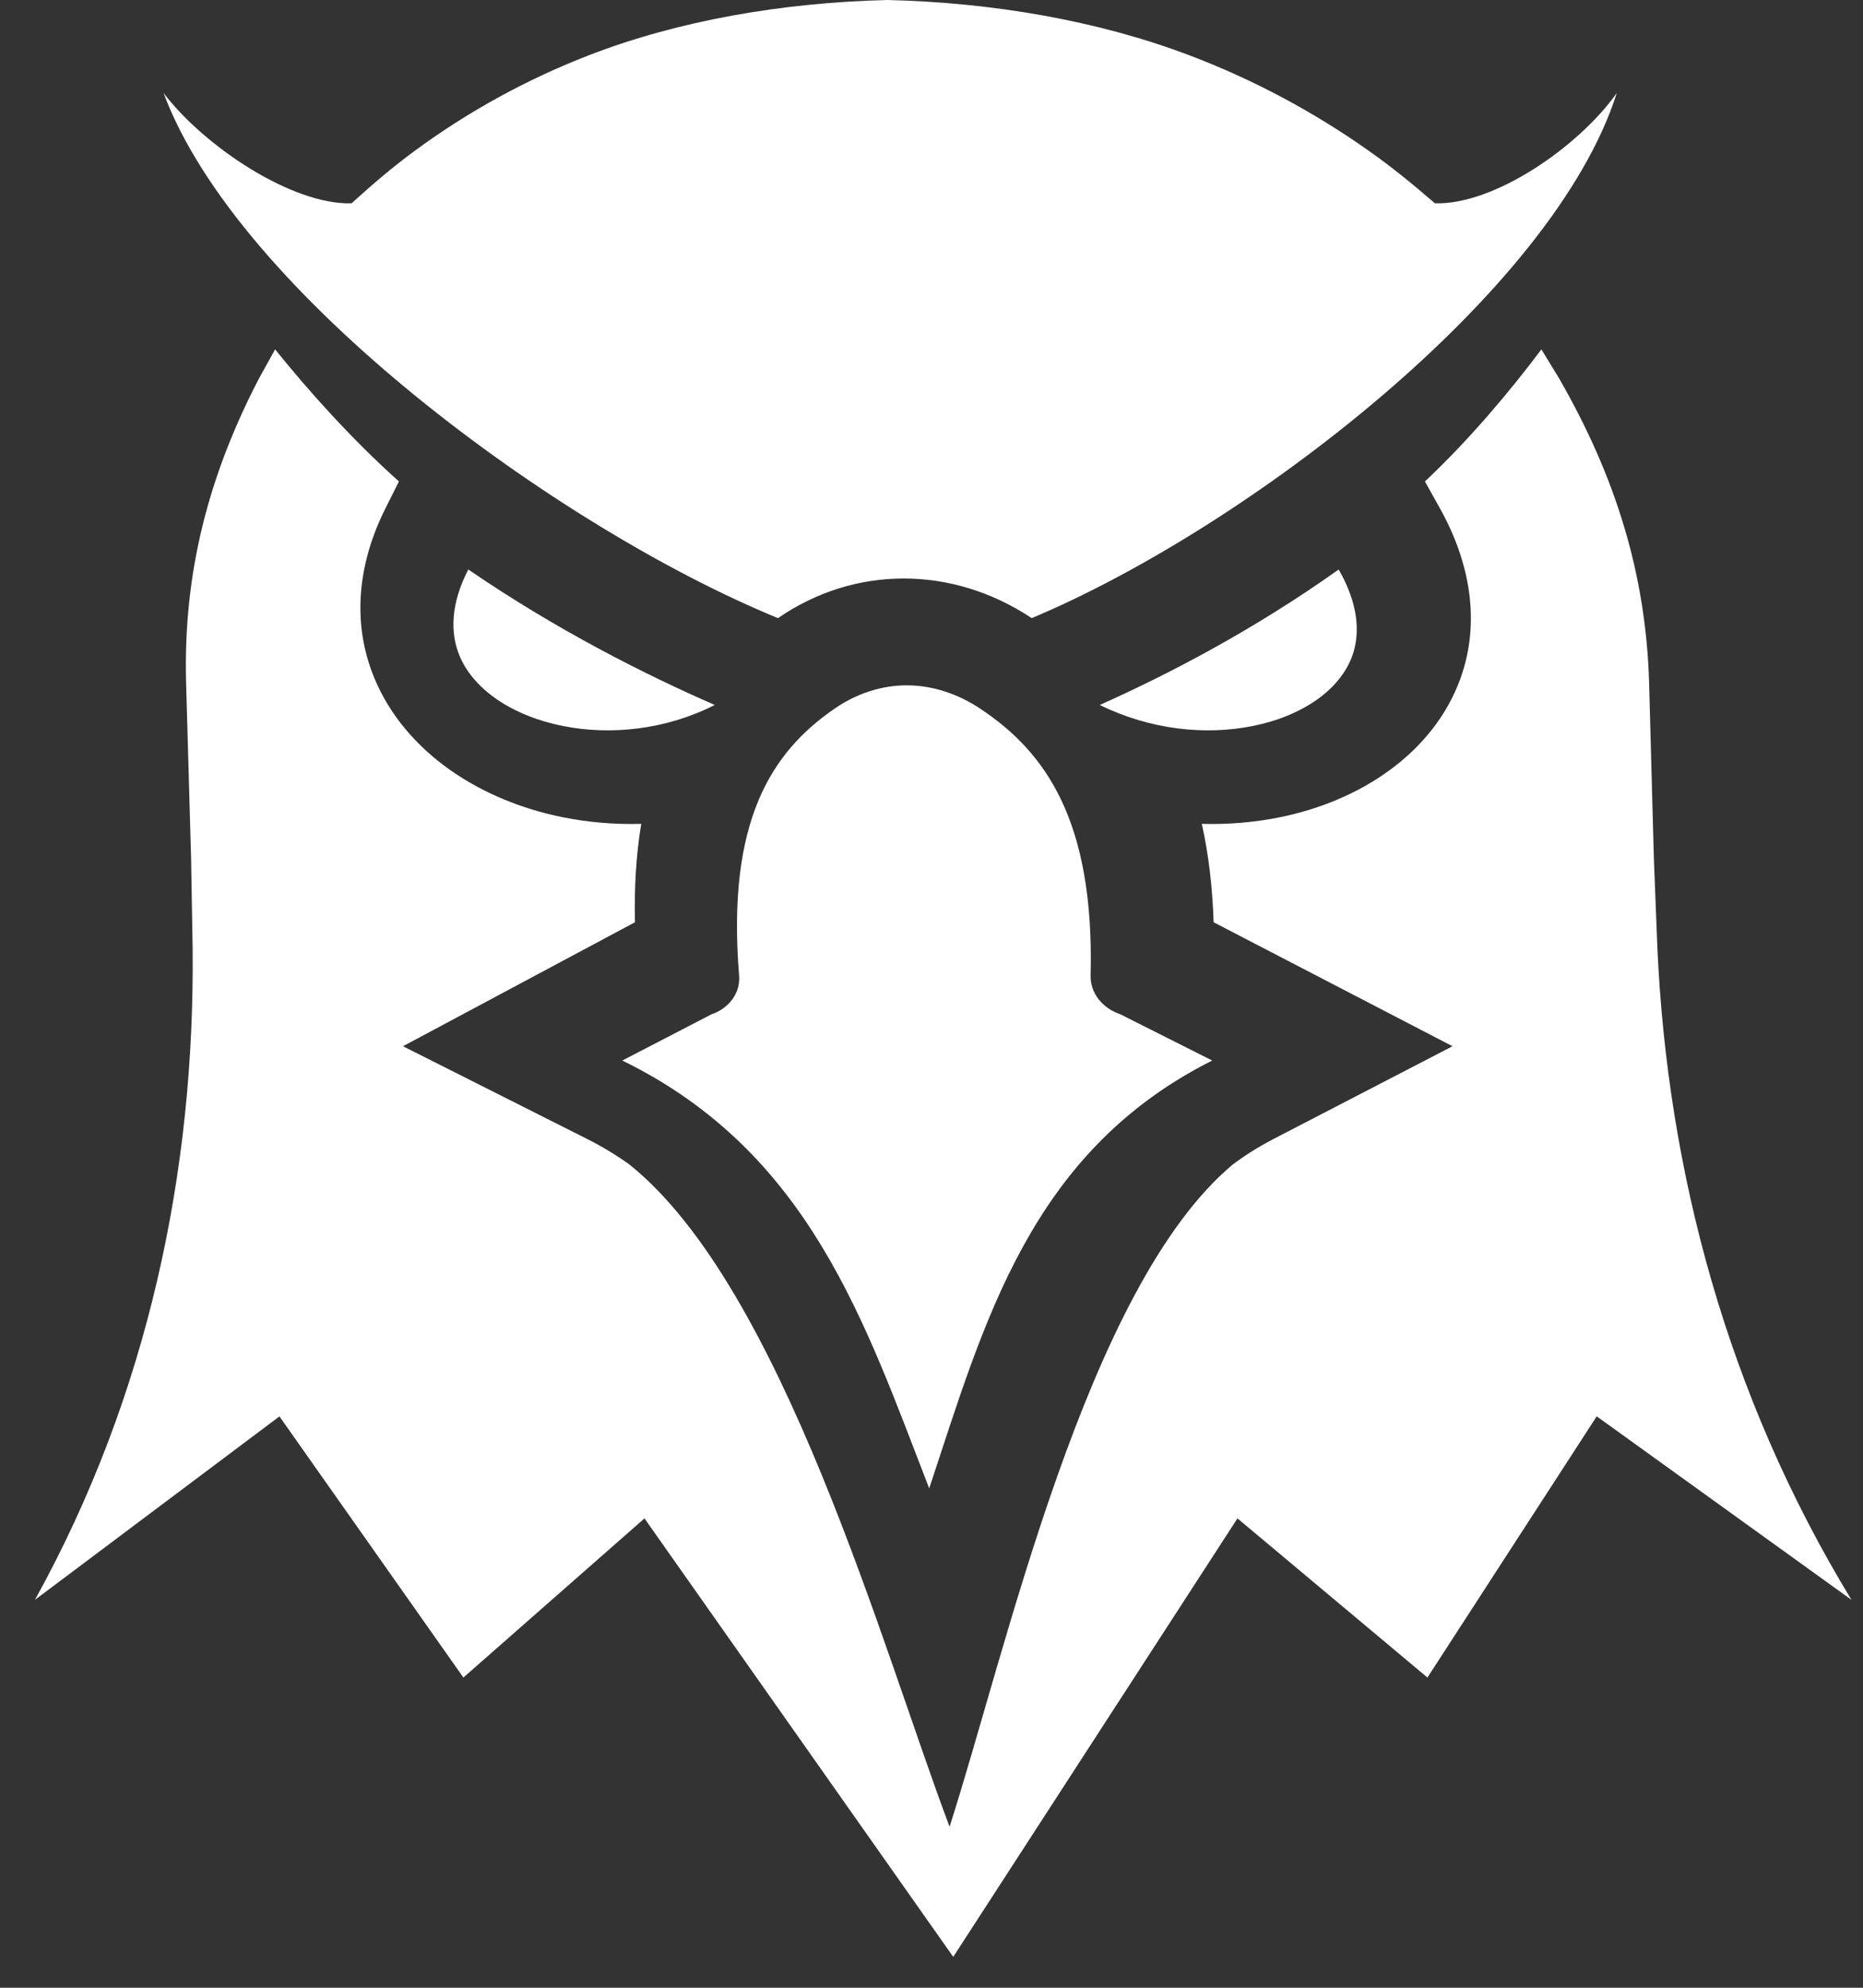 <svg width="30" height="32" viewBox="0 0 30 32" fill="none" xmlns="http://www.w3.org/2000/svg">
<rect x="0" y="0" width="30" height="32" fill="#333333" stroke="none"/>
<path fill-rule="evenodd" clip-rule="evenodd" d="M17.71 11.349C18.798 10.863 20.18 10.148 21.557 9.168C21.868 9.711 21.913 10.185 21.772 10.569C21.671 10.838 21.474 11.073 21.212 11.26C20.927 11.462 20.569 11.609 20.171 11.688C19.416 11.84 18.526 11.751 17.71 11.349ZM18.04 16.328L19.52 17.073C16.583 18.55 15.85 21.291 14.963 23.961C13.927 21.291 13.04 18.55 10.021 17.073L11.459 16.328C11.598 16.281 11.716 16.195 11.796 16.084C11.876 15.972 11.913 15.841 11.902 15.707C11.698 13.207 12.431 12.101 13.441 11.407C13.804 11.158 14.203 11.033 14.601 11.033C14.999 11.033 15.406 11.158 15.782 11.407C16.831 12.101 17.626 13.207 17.562 15.707C17.559 15.841 17.603 15.972 17.689 16.084C17.775 16.195 17.898 16.281 18.04 16.328ZM14.292 0C15.979 0.04 17.678 0.33 19.16 0.893C20.187 1.283 21.149 1.799 22.025 2.416C22.42 2.694 22.747 2.963 23.107 3.273C24.056 3.302 25.416 2.37 26.035 1.498C25.017 4.709 20.071 8.5 16.614 9.951C16.613 9.95 16.612 9.949 16.611 9.949C15.971 9.525 15.259 9.313 14.553 9.313C13.847 9.313 13.147 9.525 12.531 9.949C12.53 9.949 12.529 9.95 12.528 9.951C8.989 8.5 3.831 4.709 2.634 1.498C3.301 2.37 4.713 3.302 5.661 3.273C6.004 2.963 6.315 2.694 6.695 2.416C7.536 1.799 8.469 1.283 9.474 0.893C10.925 0.33 12.607 0.04 14.292 0ZM11.51 11.349C10.395 10.863 8.972 10.148 7.541 9.168C7.261 9.711 7.241 10.185 7.405 10.569C7.52 10.838 7.731 11.073 8.003 11.26C8.299 11.462 8.665 11.609 9.068 11.688C9.832 11.84 10.716 11.751 11.51 11.349Z" fill="white"/>
<path fill-rule="evenodd" clip-rule="evenodd" d="M22.946 7.751C23.674 7.064 24.311 6.303 24.821 5.625L25.103 6.086C26.012 7.664 26.506 9.235 26.556 11.003L26.632 13.809L26.689 15.264C26.852 18.835 27.801 22.448 29.814 25.755L25.712 22.801L22.986 27.006L19.927 24.444L15.35 31.503L10.378 24.444L7.462 27.006L4.5 22.802L0.563 25.755C2.392 22.448 3.139 18.835 3.102 15.264L3.077 13.809L2.997 11.003C2.947 9.235 3.353 7.664 4.174 6.086L4.43 5.625C4.979 6.304 5.658 7.064 6.424 7.751L6.203 8.192C5.774 9.05 5.651 10.009 6.03 10.921C6.274 11.508 6.703 12.012 7.249 12.396C7.78 12.77 8.402 13.022 9.05 13.154C9.473 13.24 9.901 13.275 10.326 13.263C10.241 13.775 10.212 14.306 10.225 14.847L6.489 16.843L9.457 18.337C9.694 18.456 9.92 18.593 10.134 18.746C12.601 20.719 14.215 26.557 15.291 29.408C16.208 26.557 17.495 20.719 19.852 18.746C20.057 18.593 20.276 18.456 20.506 18.337L23.39 16.843L19.543 14.847C19.525 14.306 19.467 13.775 19.353 13.263C19.778 13.275 20.205 13.24 20.622 13.154C21.263 13.022 21.872 12.77 22.381 12.396C22.906 12.012 23.307 11.508 23.518 10.921C23.846 10.009 23.669 9.05 23.192 8.192L22.946 7.751Z" fill="white"/>
</svg>
